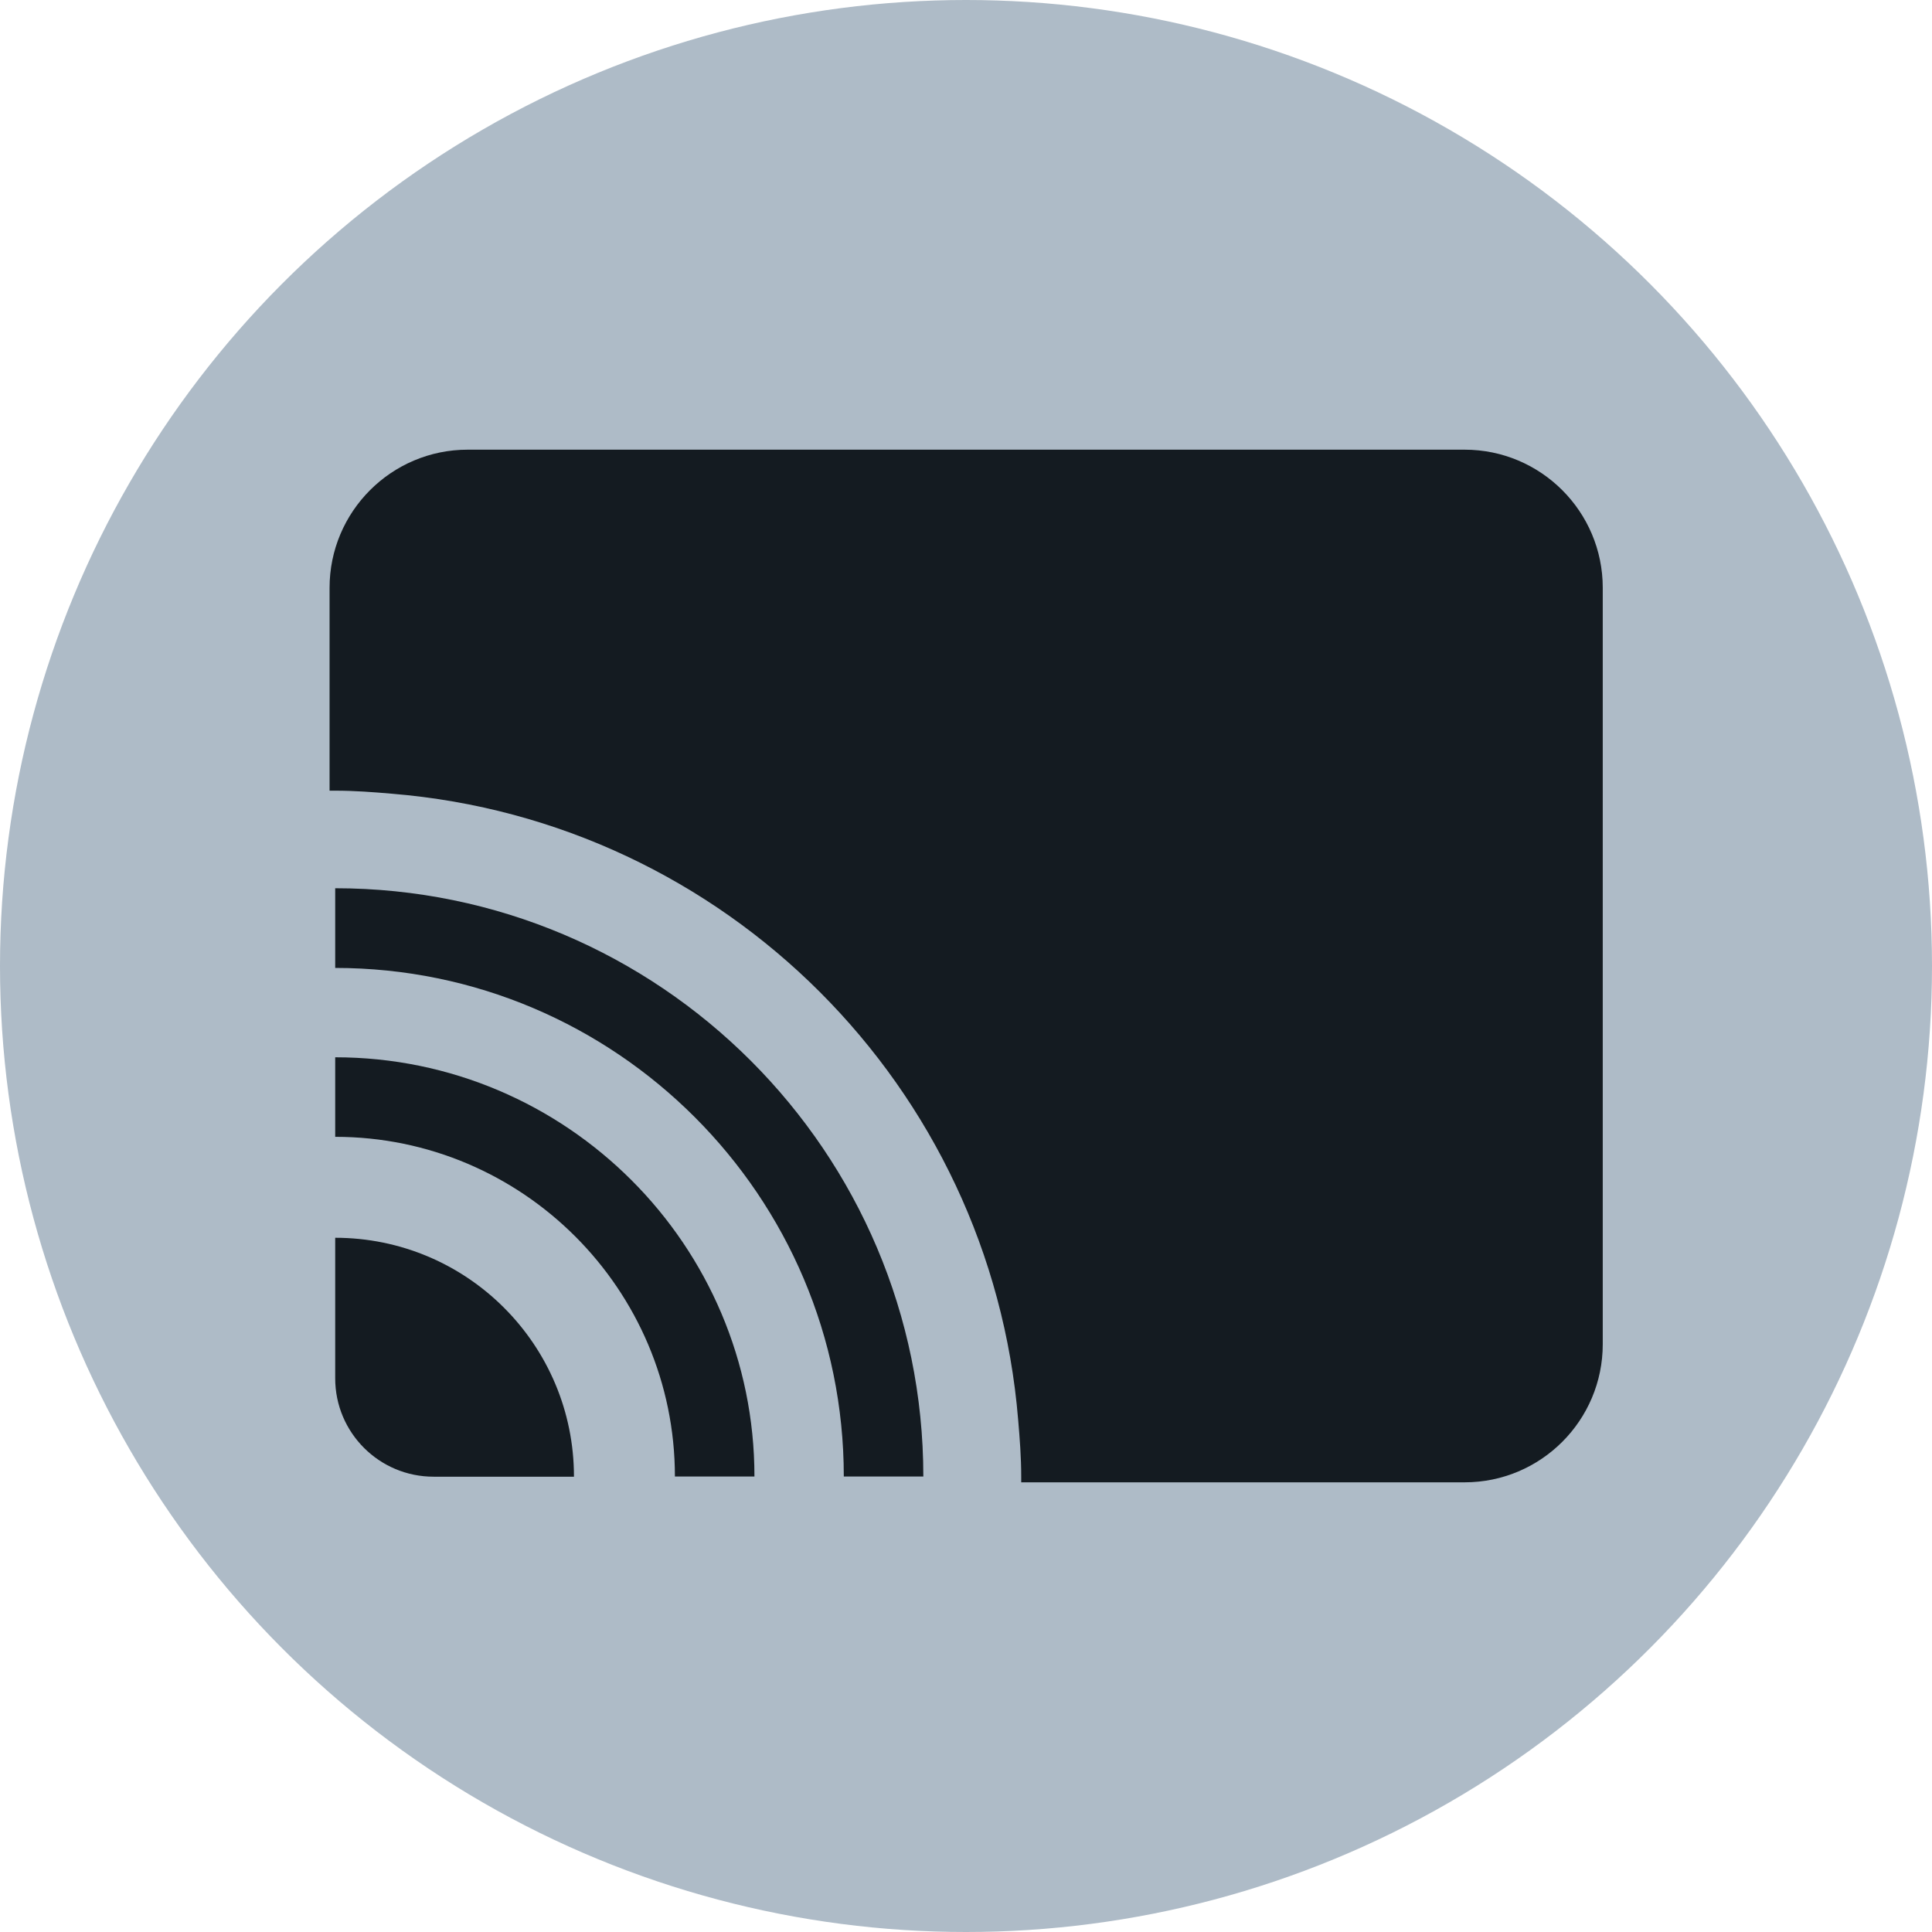 <?xml version="1.0" encoding="UTF-8"?><svg id="uuid-7a886b26-b93d-4cf7-bcc1-9f64d1e612ef" xmlns="http://www.w3.org/2000/svg" width="12" height="12" viewBox="0 0 12 12"><circle cx="6" cy="6" r="6" style="fill:#aebbc7; stroke-width:0px;"/><path d="m9.095,2.793H2.905c-.474,0-.858.385-.858.858v1.26c.012,0,.024-0.0.036-0.0.119,0,.236.009.352.019,2.071.17,3.719,1.818,3.889,3.889.01.117.019.233.019.352,0,.012,0,.024-0.0.036h2.754c.474,0,.858-.385.858-.858V3.651c0-.474-.385-.858-.858-.858Z" style="fill:#141b21; stroke-width:0px;"/><path d="m2.082,7.688v.873c0,.338.274.611.611.611h.872c0-.82-.664-1.484-1.484-1.484Z" style="fill:#141b21; stroke-width:0px;"/><path d="m2.082,5.518v.494c1.742,0,3.159,1.417,3.159,3.159h.494c0-2.014-1.639-3.654-3.654-3.654Z" style="fill:#141b21; stroke-width:0px;"/><path d="m2.082,6.567v.494c1.163,0,2.11.947,2.11,2.11h.494c0-1.436-1.168-2.604-2.604-2.604Z" style="fill:#141b21; stroke-width:0px;"/></svg>